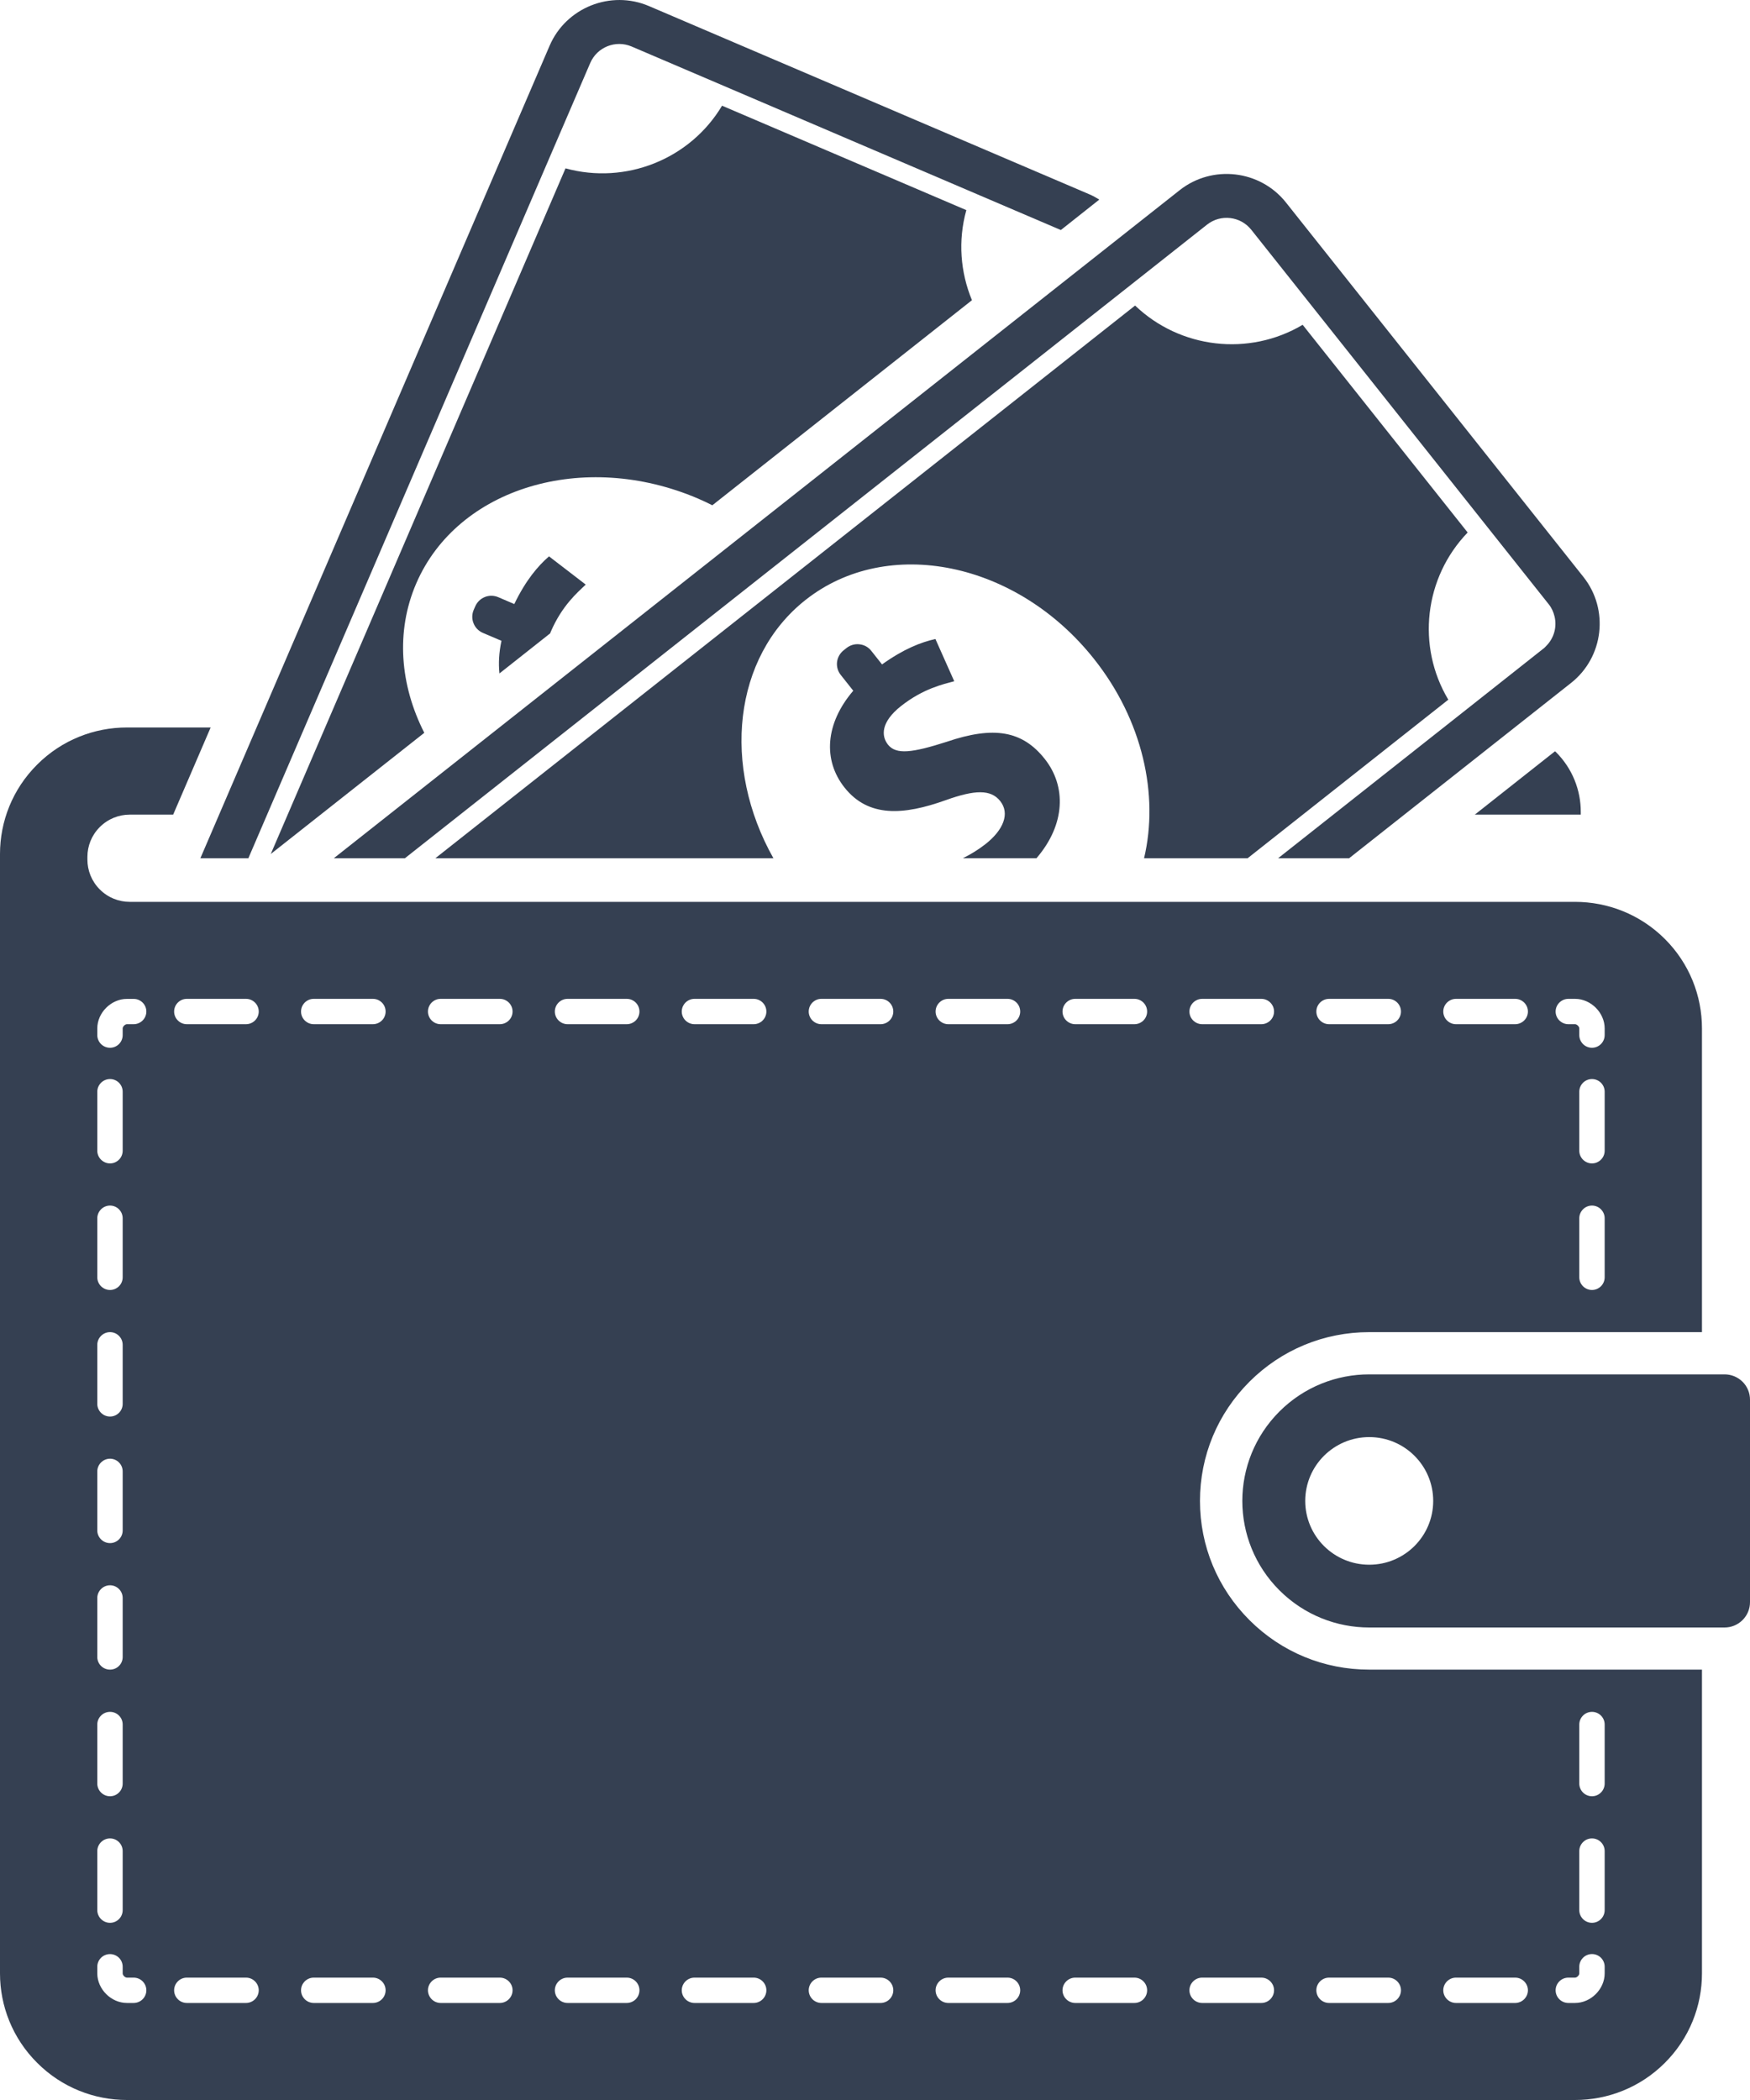 <svg width="40" height="48" viewBox="0 0 40 48" version="1.1" xmlns="http://www.w3.org/2000/svg" xmlns:xlink="http://www.w3.org/1999/xlink">
<title>Group</title>
<desc>Created using Figma</desc>
<g id="Canvas" transform="translate(-1329 405)">
<g id="Group">
<g id="Vector">
<use xlink:href="#path0_fill" transform="translate(1336.63 -401.024)" fill="#354052"/>
</g>
<g id="Vector">
<use xlink:href="#path1_fill" transform="translate(1329 -388.372)" fill="#354052"/>
</g>
<g id="Vector">
<use xlink:href="#path2_fill" transform="translate(1333.58 -405)" fill="#354052"/>
</g>
</g>
</g>
<defs>
<path id="path0_fill" d="M 28.28 11.634L 23.207 15.641L 21.584 15.641L 25.721 12.373L 27.651 10.847L 27.654 10.846C 27.675 10.829 27.692 10.809 27.711 10.79C 27.892 10.609 27.961 10.351 27.902 10.113C 27.878 10.014 27.837 9.919 27.77 9.836L 22.501 3.202L 20.971 1.276C 20.724 0.965 20.272 0.912 19.96 1.158L 18.024 2.688L 1.625 15.641L 1.7627e-07 15.641L 19.334 0.371C 20.08 -0.218 21.172 -0.092 21.763 0.652L 28.563 9.212C 29.153 9.956 29.026 11.045 28.28 11.634ZM 25.915 8.197C 25.916 8.197 25.916 8.197 25.917 8.196L 22.145 3.448C 20.918 4.177 19.345 3.994 18.315 3.008L 2.321 15.641L 10.048 15.641C 8.867 13.543 9.125 11.046 10.782 9.737C 12.656 8.257 15.608 8.859 17.374 11.083C 18.489 12.485 18.863 14.196 18.52 15.641L 20.887 15.641L 25.474 12.017C 24.743 10.793 24.925 9.225 25.915 8.197ZM 14.007 12.98C 13.221 13.231 12.854 13.279 12.667 13.045C 12.51 12.846 12.502 12.529 12.964 12.163C 13.477 11.759 13.933 11.663 14.181 11.595L 13.751 10.63C 13.425 10.702 13.026 10.856 12.531 11.211L 12.284 10.899C 12.221 10.819 12.127 10.763 12.015 10.751C 11.906 10.738 11.802 10.771 11.72 10.835L 11.652 10.889C 11.572 10.953 11.516 11.046 11.502 11.157C 11.49 11.266 11.523 11.371 11.587 11.451L 11.873 11.812C 11.23 12.563 11.178 13.401 11.674 14.026C 12.221 14.714 13.022 14.659 13.988 14.313C 14.655 14.074 15.019 14.065 15.232 14.334C 15.458 14.619 15.305 14.994 14.899 15.315C 14.732 15.446 14.556 15.553 14.379 15.64L 16.061 15.64C 16.73 14.863 16.742 13.99 16.249 13.37C 15.742 12.73 15.092 12.61 14.007 12.98Z"/>
<path id="path1_fill" d="M 36.132 1.992L 33.71 1.992L 35.543 0.544C 35.551 0.551 35.559 0.557 35.566 0.564C 35.943 0.941 36.132 1.435 36.132 1.928L 36.132 1.992ZM 40 15.364L 40 19.993C 40 20.141 39.943 20.289 39.83 20.402C 39.716 20.515 39.568 20.572 39.419 20.572L 31.297 20.572C 30.555 20.572 29.813 20.289 29.246 19.724C 28.68 19.16 28.396 18.419 28.396 17.679C 28.396 16.938 28.68 16.198 29.246 15.633C 29.813 15.068 30.555 14.786 31.297 14.786L 39.419 14.786C 39.568 14.786 39.716 14.843 39.83 14.955C 39.943 15.068 40 15.216 40 15.364ZM 32.759 17.679C 32.759 16.873 32.105 16.22 31.297 16.22C 30.489 16.22 29.834 16.873 29.834 17.679C 29.834 18.484 30.489 19.137 31.297 19.137C 32.105 19.137 32.759 18.484 32.759 17.679ZM 31.297 21.535L 38.902 21.535L 38.902 28.479C 38.902 29.219 38.619 29.96 38.053 30.524C 37.486 31.09 36.744 31.372 36.001 31.372L 2.901 31.372C 2.159 31.372 1.416 31.089 0.851 30.524C 0.284 29.96 1.72597e-07 29.219 1.72597e-07 28.479L 1.72597e-07 2.892C 1.72597e-07 2.152 0.283 1.412 0.851 0.847C 1.416 0.282 2.159 8.7891e-07 2.901 8.7891e-07L 4.815 8.7891e-07L 3.958 1.992L 2.966 1.992C 2.718 1.992 2.471 2.087 2.282 2.275C 2.092 2.464 1.998 2.711 1.998 2.957L 1.998 3.021C 1.998 3.268 2.093 3.515 2.282 3.703C 2.471 3.892 2.718 3.986 2.966 3.986L 36.001 3.986C 36.744 3.986 37.486 4.268 38.053 4.833C 38.619 5.398 38.902 6.138 38.902 6.878L 38.902 13.821L 31.296 13.821C 30.263 13.821 29.292 14.223 28.562 14.951C 27.831 15.68 27.428 16.648 27.428 17.679C 27.428 18.709 27.831 19.677 28.562 20.406C 29.293 21.135 30.264 21.535 31.297 21.535ZM 36.678 11.218C 36.678 11.059 36.548 10.928 36.388 10.928C 36.228 10.928 36.098 11.059 36.098 11.218L 36.098 12.568C 36.098 12.727 36.228 12.857 36.388 12.857C 36.548 12.857 36.678 12.727 36.678 12.568L 36.678 11.218ZM 36.678 8.325C 36.678 8.166 36.548 8.036 36.388 8.036C 36.228 8.036 36.098 8.166 36.098 8.325L 36.098 9.675C 36.098 9.834 36.228 9.964 36.388 9.964C 36.548 9.964 36.678 9.834 36.678 9.675L 36.678 8.325ZM 35.557 6.493C 35.557 6.652 35.688 6.782 35.848 6.782L 36.001 6.782C 36.044 6.782 36.098 6.836 36.098 6.878L 36.098 7.031C 36.098 7.191 36.228 7.321 36.388 7.321C 36.548 7.321 36.678 7.191 36.678 7.031L 36.678 6.878C 36.678 6.519 36.362 6.203 36.001 6.203L 35.848 6.203C 35.688 6.204 35.557 6.333 35.557 6.493ZM 32.989 6.493C 32.989 6.652 33.12 6.782 33.279 6.782L 34.633 6.782C 34.792 6.782 34.924 6.652 34.924 6.493C 34.924 6.333 34.792 6.203 34.633 6.203L 33.279 6.203C 33.12 6.204 32.989 6.333 32.989 6.493ZM 30.088 6.493C 30.088 6.652 30.218 6.782 30.378 6.782L 31.732 6.782C 31.892 6.782 32.022 6.652 32.022 6.493C 32.022 6.333 31.892 6.203 31.732 6.203L 30.378 6.203C 30.218 6.204 30.088 6.333 30.088 6.493ZM 27.187 6.493C 27.187 6.652 27.318 6.782 27.478 6.782L 28.831 6.782C 28.991 6.782 29.121 6.652 29.121 6.493C 29.121 6.333 28.991 6.203 28.831 6.203L 27.478 6.203C 27.318 6.204 27.187 6.333 27.187 6.493ZM 2.224 7.032C 2.224 7.191 2.354 7.321 2.515 7.321C 2.675 7.321 2.804 7.191 2.804 7.032L 2.804 6.878C 2.804 6.836 2.859 6.782 2.901 6.782L 3.055 6.782C 3.215 6.782 3.345 6.652 3.345 6.493C 3.345 6.333 3.215 6.204 3.055 6.204L 2.901 6.204C 2.54 6.204 2.224 6.519 2.224 6.878L 2.224 7.032L 2.224 7.032ZM 2.224 9.675C 2.224 9.834 2.355 9.964 2.515 9.964C 2.675 9.964 2.804 9.834 2.804 9.675L 2.804 8.325C 2.804 8.166 2.675 8.036 2.515 8.036C 2.355 8.036 2.224 8.166 2.224 8.325L 2.224 9.675ZM 2.224 12.568C 2.224 12.727 2.355 12.857 2.515 12.857C 2.675 12.857 2.804 12.727 2.804 12.568L 2.804 11.218C 2.804 11.059 2.675 10.928 2.515 10.928C 2.355 10.928 2.224 11.059 2.224 11.218L 2.224 12.568ZM 2.224 15.461C 2.224 15.62 2.355 15.75 2.515 15.75C 2.675 15.75 2.804 15.62 2.804 15.461L 2.804 14.111C 2.804 13.952 2.675 13.821 2.515 13.821C 2.355 13.821 2.224 13.952 2.224 14.111L 2.224 15.461ZM 2.224 18.354C 2.224 18.513 2.355 18.643 2.515 18.643C 2.675 18.643 2.804 18.513 2.804 18.354L 2.804 17.004C 2.804 16.845 2.675 16.714 2.515 16.714C 2.355 16.714 2.224 16.845 2.224 17.004L 2.224 18.354ZM 2.224 21.247C 2.224 21.406 2.355 21.535 2.515 21.535C 2.675 21.535 2.804 21.406 2.804 21.247L 2.804 19.897C 2.804 19.738 2.675 19.607 2.515 19.607C 2.355 19.607 2.224 19.738 2.224 19.897L 2.224 21.247ZM 2.224 24.139C 2.224 24.299 2.355 24.429 2.515 24.429C 2.675 24.429 2.804 24.299 2.804 24.139L 2.804 22.789C 2.804 22.63 2.675 22.5 2.515 22.5C 2.355 22.5 2.224 22.63 2.224 22.789L 2.224 24.139ZM 2.224 27.032C 2.224 27.192 2.355 27.322 2.515 27.322C 2.675 27.322 2.804 27.192 2.804 27.032L 2.804 25.682C 2.804 25.523 2.675 25.393 2.515 25.393C 2.355 25.393 2.224 25.523 2.224 25.682L 2.224 27.032ZM 3.345 28.864C 3.345 28.705 3.215 28.575 3.055 28.575L 2.901 28.575C 2.858 28.575 2.804 28.521 2.804 28.479L 2.804 28.326C 2.804 28.166 2.675 28.037 2.514 28.037C 2.354 28.037 2.224 28.166 2.224 28.326L 2.224 28.479C 2.224 28.838 2.54 29.154 2.901 29.154L 3.054 29.154C 3.215 29.154 3.345 29.025 3.345 28.864ZM 5.914 28.864C 5.914 28.706 5.783 28.575 5.624 28.575L 4.27 28.575C 4.11 28.575 3.98 28.706 3.98 28.864C 3.98 29.023 4.11 29.154 4.27 29.154L 5.624 29.154C 5.783 29.154 5.914 29.023 5.914 28.864ZM 5.914 6.493C 5.914 6.333 5.783 6.203 5.624 6.203L 4.27 6.203C 4.11 6.203 3.98 6.333 3.98 6.493C 3.98 6.652 4.11 6.782 4.27 6.782L 5.624 6.782C 5.783 6.782 5.914 6.652 5.914 6.493ZM 8.814 28.864C 8.814 28.706 8.684 28.575 8.524 28.575L 7.171 28.575C 7.011 28.575 6.881 28.706 6.881 28.864C 6.881 29.023 7.011 29.154 7.171 29.154L 8.524 29.154C 8.684 29.154 8.814 29.023 8.814 28.864ZM 8.814 6.493C 8.814 6.333 8.684 6.203 8.524 6.203L 7.171 6.203C 7.011 6.203 6.881 6.333 6.881 6.493C 6.881 6.652 7.011 6.782 7.171 6.782L 8.524 6.782C 8.684 6.782 8.814 6.652 8.814 6.493ZM 11.716 28.864C 11.716 28.706 11.585 28.575 11.425 28.575L 10.071 28.575C 9.912 28.575 9.782 28.706 9.782 28.864C 9.782 29.023 9.912 29.154 10.071 29.154L 11.425 29.154C 11.585 29.154 11.716 29.023 11.716 28.864ZM 11.716 6.493C 11.716 6.333 11.585 6.203 11.425 6.203L 10.071 6.203C 9.912 6.203 9.782 6.333 9.782 6.493C 9.782 6.652 9.912 6.782 10.071 6.782L 11.425 6.782C 11.585 6.782 11.716 6.652 11.716 6.493ZM 14.616 28.864C 14.616 28.706 14.486 28.575 14.326 28.575L 12.973 28.575C 12.813 28.575 12.682 28.706 12.682 28.864C 12.682 29.023 12.813 29.154 12.973 29.154L 14.326 29.154C 14.486 29.154 14.616 29.023 14.616 28.864ZM 14.616 6.493C 14.616 6.333 14.486 6.203 14.326 6.203L 12.973 6.203C 12.813 6.203 12.682 6.333 12.682 6.493C 12.682 6.652 12.813 6.782 12.973 6.782L 14.326 6.782C 14.486 6.782 14.616 6.652 14.616 6.493ZM 17.517 28.864C 17.517 28.706 17.387 28.575 17.227 28.575L 15.874 28.575C 15.714 28.575 15.583 28.706 15.583 28.864C 15.583 29.023 15.714 29.154 15.874 29.154L 17.227 29.154C 17.387 29.154 17.517 29.023 17.517 28.864ZM 17.517 6.493C 17.517 6.333 17.387 6.203 17.227 6.203L 15.874 6.203C 15.714 6.203 15.583 6.333 15.583 6.493C 15.583 6.652 15.714 6.782 15.874 6.782L 17.227 6.782C 17.387 6.782 17.517 6.652 17.517 6.493ZM 20.418 28.864C 20.418 28.706 20.288 28.575 20.128 28.575L 18.774 28.575C 18.615 28.575 18.485 28.706 18.485 28.864C 18.485 29.023 18.615 29.154 18.774 29.154L 20.128 29.154C 20.288 29.154 20.418 29.023 20.418 28.864ZM 20.418 6.493C 20.418 6.333 20.288 6.203 20.128 6.203L 18.774 6.203C 18.615 6.203 18.485 6.333 18.485 6.493C 18.485 6.652 18.615 6.782 18.774 6.782L 20.128 6.782C 20.288 6.782 20.418 6.652 20.418 6.493ZM 23.319 28.864C 23.319 28.706 23.189 28.575 23.029 28.575L 21.675 28.575C 21.516 28.575 21.385 28.706 21.385 28.864C 21.385 29.023 21.516 29.154 21.675 29.154L 23.029 29.154C 23.189 29.154 23.319 29.023 23.319 28.864ZM 23.319 6.493C 23.319 6.333 23.189 6.203 23.029 6.203L 21.675 6.203C 21.516 6.203 21.385 6.333 21.385 6.493C 21.385 6.652 21.516 6.782 21.675 6.782L 23.029 6.782C 23.189 6.782 23.319 6.652 23.319 6.493ZM 26.22 28.864C 26.22 28.706 26.09 28.575 25.93 28.575L 24.577 28.575C 24.417 28.575 24.286 28.706 24.286 28.864C 24.286 29.023 24.417 29.154 24.577 29.154L 25.93 29.154C 26.09 29.154 26.22 29.023 26.22 28.864ZM 26.22 6.493C 26.22 6.333 26.09 6.203 25.93 6.203L 24.577 6.203C 24.417 6.203 24.286 6.333 24.286 6.493C 24.286 6.652 24.417 6.782 24.577 6.782L 25.93 6.782C 26.09 6.782 26.22 6.652 26.22 6.493ZM 29.121 28.864C 29.121 28.706 28.991 28.575 28.831 28.575L 27.478 28.575C 27.318 28.575 27.187 28.706 27.187 28.864C 27.187 29.023 27.318 29.154 27.478 29.154L 28.831 29.154C 28.991 29.154 29.121 29.023 29.121 28.864ZM 36.098 24.139C 36.098 24.299 36.228 24.429 36.388 24.429C 36.548 24.429 36.678 24.299 36.678 24.139L 36.678 22.789C 36.678 22.63 36.548 22.5 36.388 22.5C 36.228 22.5 36.098 22.63 36.098 22.789L 36.098 24.139ZM 36.098 27.032C 36.098 27.192 36.228 27.322 36.388 27.322C 36.548 27.322 36.678 27.192 36.678 27.032L 36.678 25.682C 36.678 25.523 36.548 25.393 36.388 25.393C 36.228 25.393 36.098 25.523 36.098 25.682L 36.098 27.032ZM 35.557 28.864C 35.557 29.025 35.688 29.154 35.848 29.154L 36.001 29.154C 36.362 29.154 36.678 28.838 36.678 28.479L 36.678 28.326C 36.678 28.166 36.549 28.036 36.388 28.036C 36.228 28.036 36.098 28.166 36.098 28.326L 36.098 28.479C 36.098 28.521 36.044 28.575 36.001 28.575L 35.848 28.575C 35.688 28.575 35.557 28.705 35.557 28.864ZM 32.989 28.864C 32.989 29.023 33.12 29.154 33.279 29.154L 34.633 29.154C 34.792 29.154 34.924 29.023 34.924 28.864C 34.924 28.706 34.792 28.575 34.633 28.575L 33.279 28.575C 33.12 28.575 32.989 28.706 32.989 28.864ZM 31.732 28.575L 30.378 28.575C 30.218 28.575 30.088 28.706 30.088 28.864C 30.088 29.023 30.218 29.154 30.378 29.154L 31.732 29.154C 31.892 29.154 32.022 29.023 32.022 28.864C 32.022 28.706 31.892 28.575 31.732 28.575Z"/>
<path id="path2_fill" d="M 7.969 12.717L 8.808 13.362C 8.623 13.539 8.267 13.84 8.009 14.44C 8.003 14.453 8 14.464 7.995 14.477L 6.836 15.393C 6.811 15.163 6.825 14.913 6.882 14.647L 6.457 14.466C 6.363 14.425 6.284 14.35 6.244 14.247C 6.202 14.145 6.207 14.035 6.247 13.941L 6.282 13.861C 6.323 13.766 6.399 13.688 6.502 13.646C 6.604 13.605 6.714 13.61 6.809 13.65L 7.175 13.807C 7.439 13.26 7.717 12.935 7.969 12.717ZM 20.319 4.441L 10.254 0.139C 9.38 -0.235 8.358 0.173 7.983 1.044L 1.98303e-07 19.617L 1.097 19.617L 7.937 3.704L 8.911 1.44C 9.068 1.076 9.491 0.907 9.857 1.063L 12.122 2.031L 19.668 5.258L 20.547 4.562C 20.475 4.517 20.399 4.475 20.319 4.441ZM 17.507 4.805C 17.508 4.804 17.508 4.803 17.508 4.803L 11.924 2.416C 11.193 3.64 9.723 4.226 8.346 3.848L 1.609 19.52L 5.118 16.75C 4.565 15.662 4.46 14.44 4.932 13.34C 5.874 11.148 8.758 10.278 11.373 11.395C 11.485 11.443 11.594 11.495 11.702 11.549L 17.636 6.862C 17.372 6.225 17.313 5.503 17.507 4.805Z"/>
</defs>
</svg>
